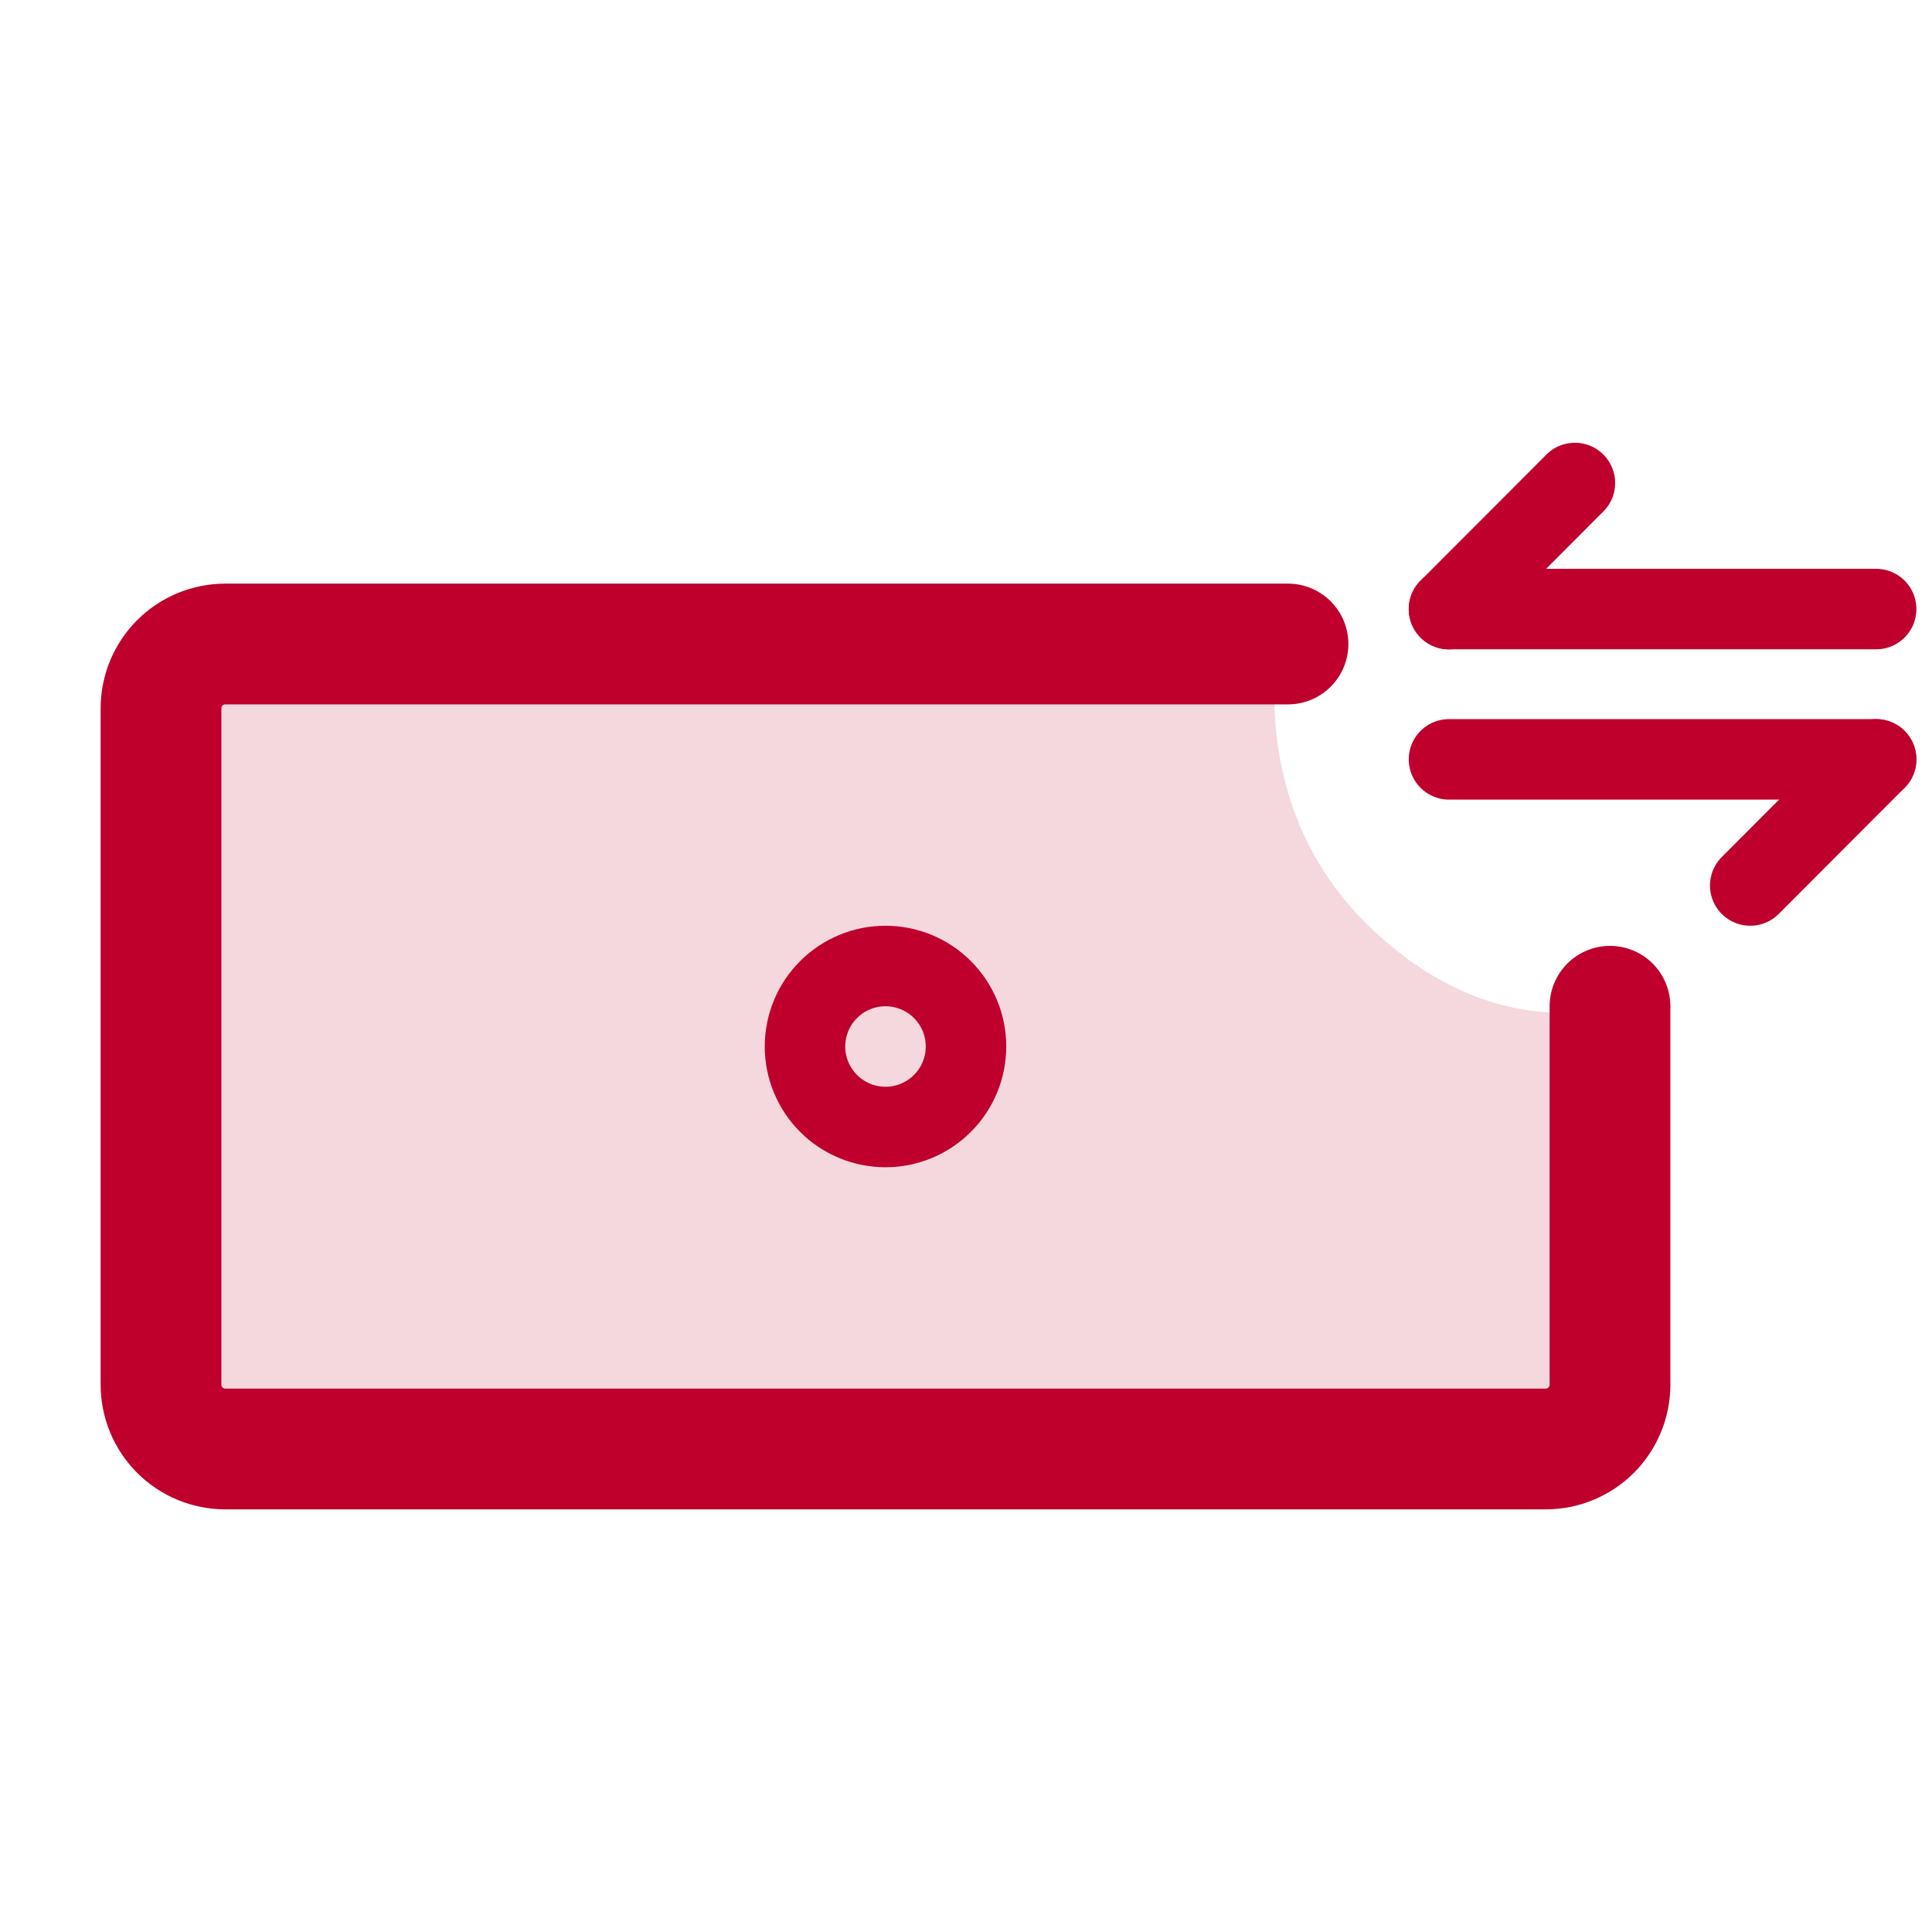 <svg width="24" height="24" viewBox="0 0 24 24" fill="none" xmlns="http://www.w3.org/2000/svg">
<path d="M16 8H2.8C2.588 8 2.384 8.084 2.234 8.234C2.084 8.384 2 8.588 2 8.8V17.2C2 17.412 2.084 17.616 2.234 17.766C2.384 17.916 2.588 18 2.8 18H19.2C19.412 18 19.616 17.916 19.766 17.766C19.916 17.616 20 17.412 20 17.2V12.5" stroke="#BF002D" stroke-width="1.5" stroke-miterlimit="10" stroke-linecap="round"/>
<path opacity="0.16" d="M2 18V8.5V8H15.886C15.886 8 15.457 10 17 11.5C18.543 13 20 12.5 20 12.5V18H2Z" fill="#BF002D"/>
<path d="M11 14C11.265 14 11.52 13.895 11.707 13.707C11.895 13.52 12 13.265 12 13C12 12.735 11.895 12.48 11.707 12.293C11.52 12.105 11.265 12 11 12C10.735 12 10.48 12.105 10.293 12.293C10.105 12.48 10 12.735 10 13C10 13.265 10.105 13.52 10.293 13.707C10.48 13.895 10.735 14 11 14Z" stroke="#BF002D" stroke-miterlimit="10"/>
<path d="M23.306 9.433L21.742 11" stroke="#BF002D" stroke-miterlimit="10" stroke-linecap="round" stroke-linejoin="round"/>
<path d="M18 9.433H23.306" stroke="#BF002D" stroke-miterlimit="10" stroke-linecap="round" stroke-linejoin="round"/>
<path d="M18 7.567L19.564 6" stroke="#BF002D" stroke-miterlimit="10" stroke-linecap="round" stroke-linejoin="round"/>
<path d="M23.306 7.566H18" stroke="#BF002D" stroke-miterlimit="10" stroke-linecap="round" stroke-linejoin="round"/>
</svg>
